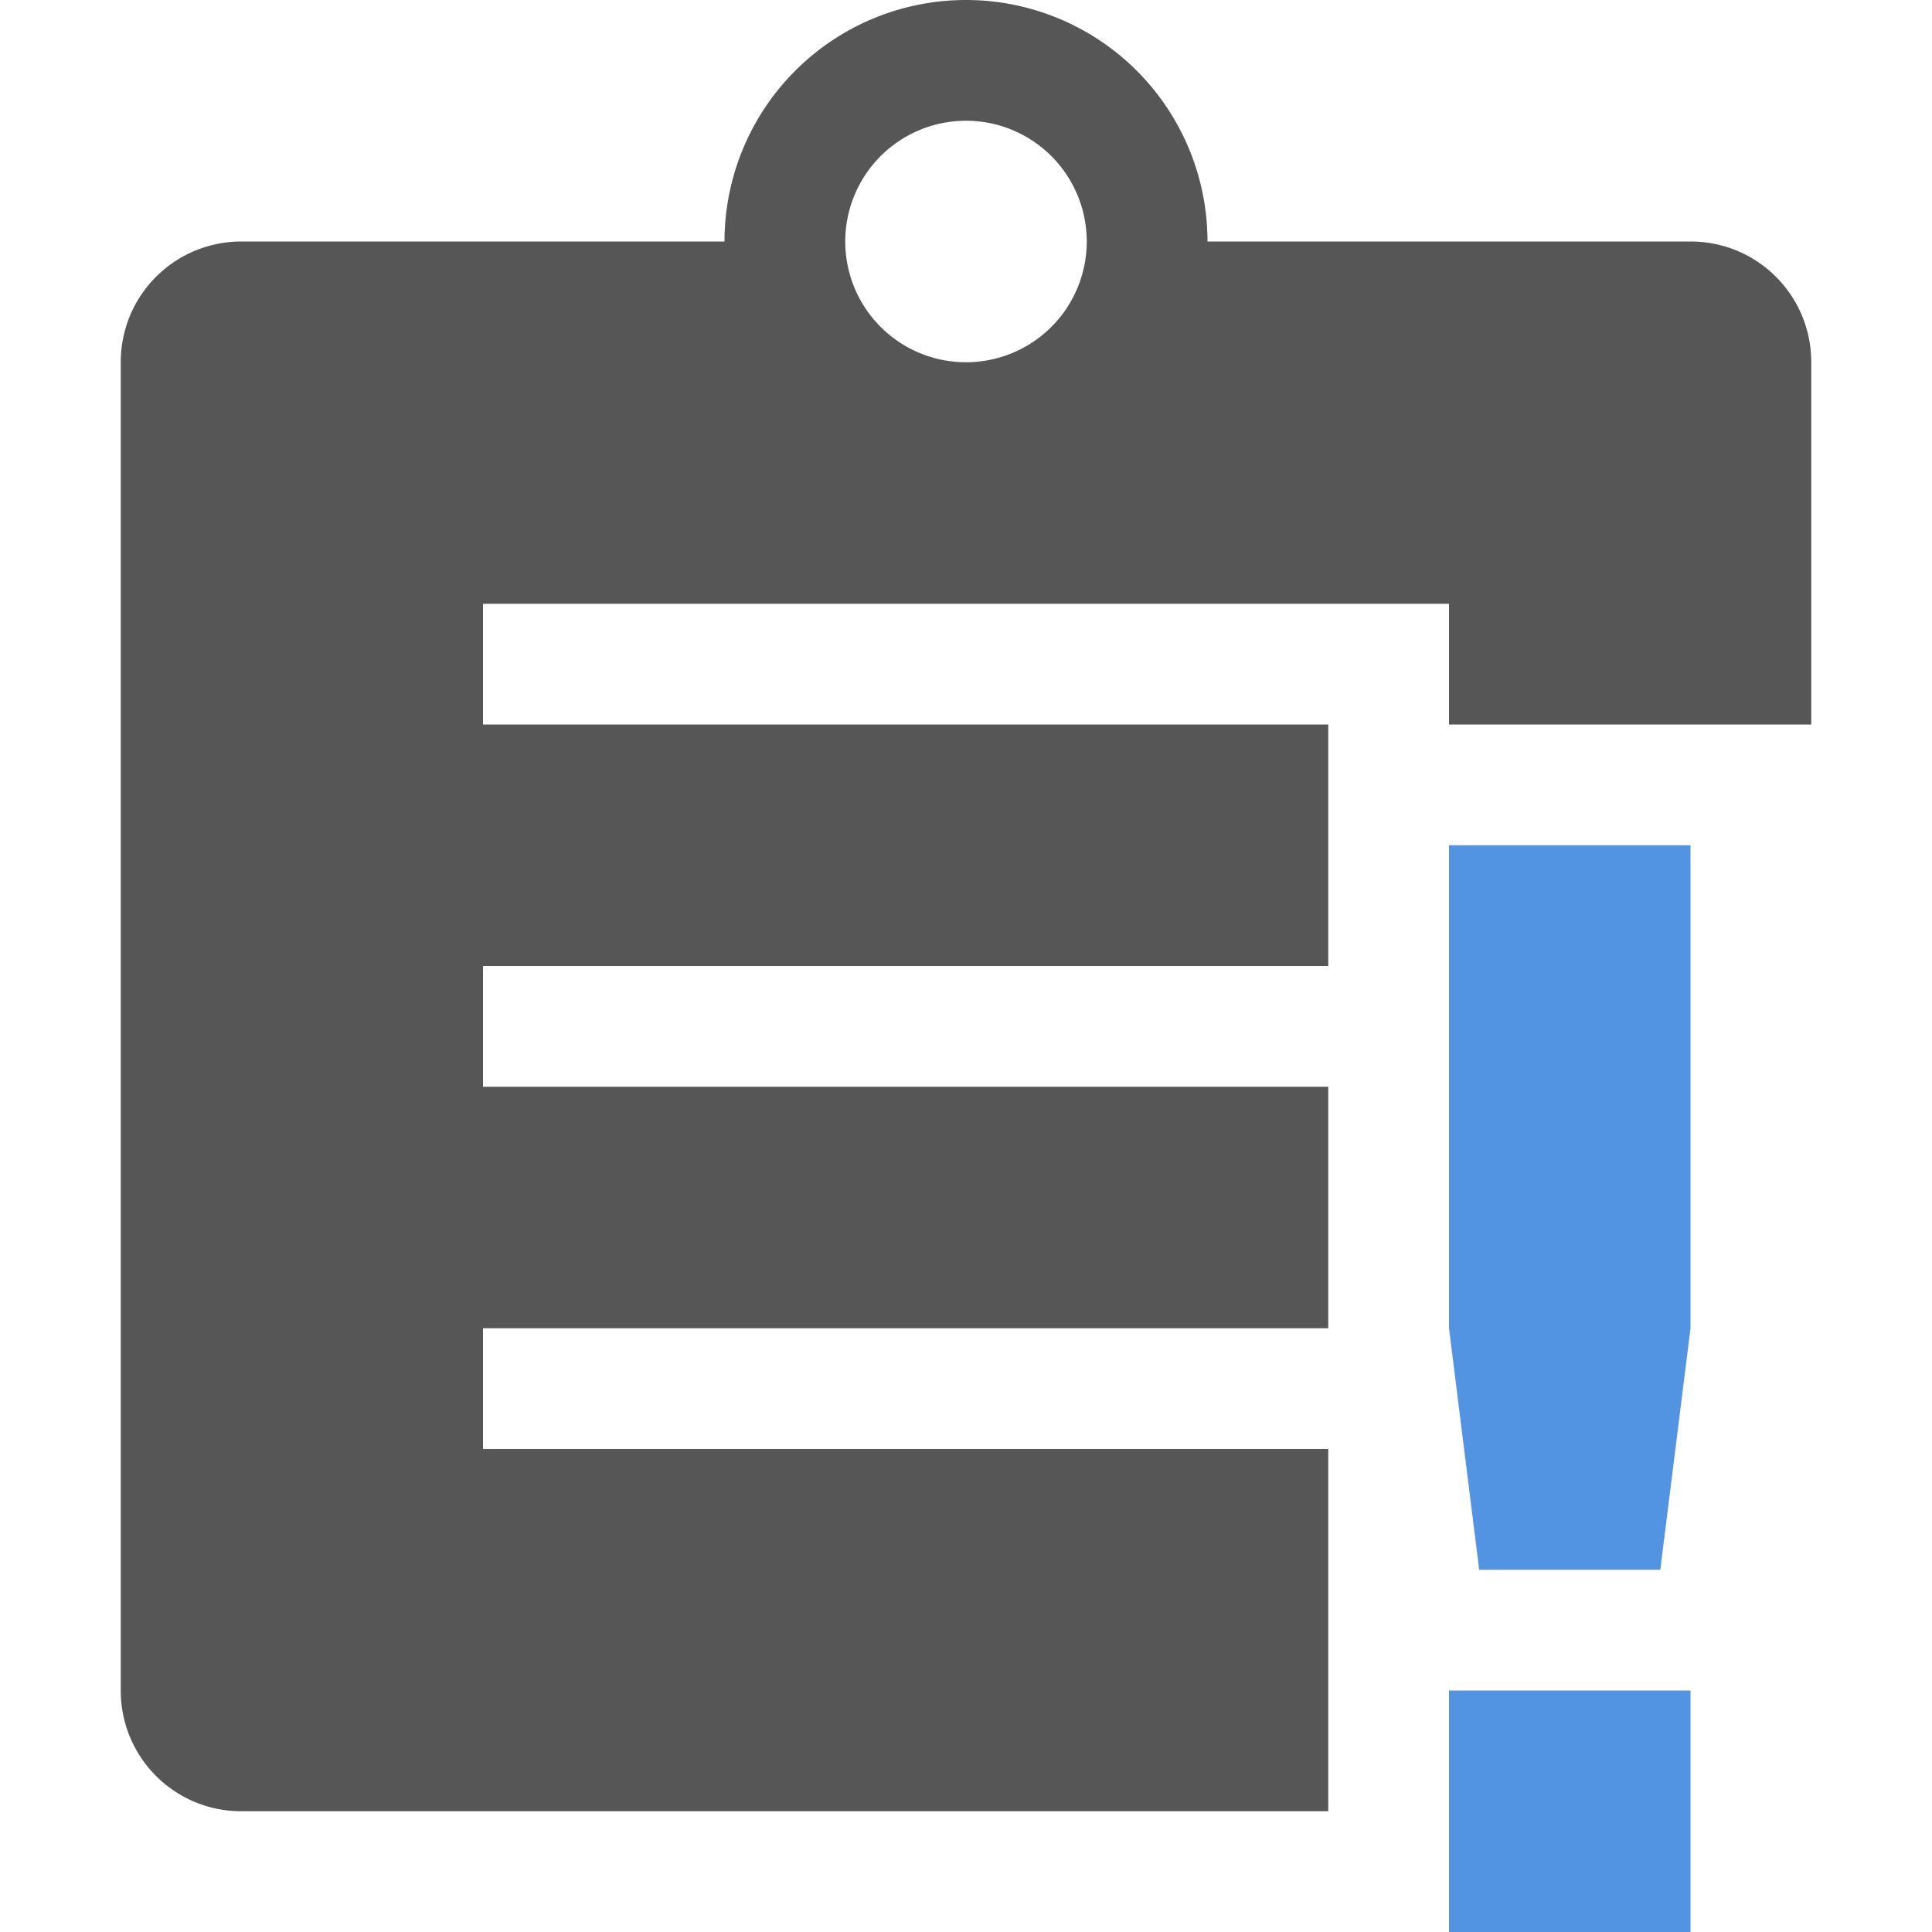 <svg xmlns="http://www.w3.org/2000/svg" width="16" height="16"><path d="M8 0a2 2 0 0 0-2 2H2c-.554 0-1 .446-1 1v11c0 .554.446 1 1 1h9v-3H4v-1h7V9H4V8h7V6H4V5h8v1h3V3c0-.554-.446-1-1-1h-4a2 2 0 0 0-2-2zm0 1a1 1 0 0 1 1 1 1 1 0 0 1-1 1 1 1 0 0 1-1-1 1 1 0 0 1 1-1z" fill="currentColor" color="#565656"/><path d="M12 7v4l.25 2h1.5l.25-2V7zm0 7v2h2v-2z" fill="currentColor" color="#5294e2"/></svg>